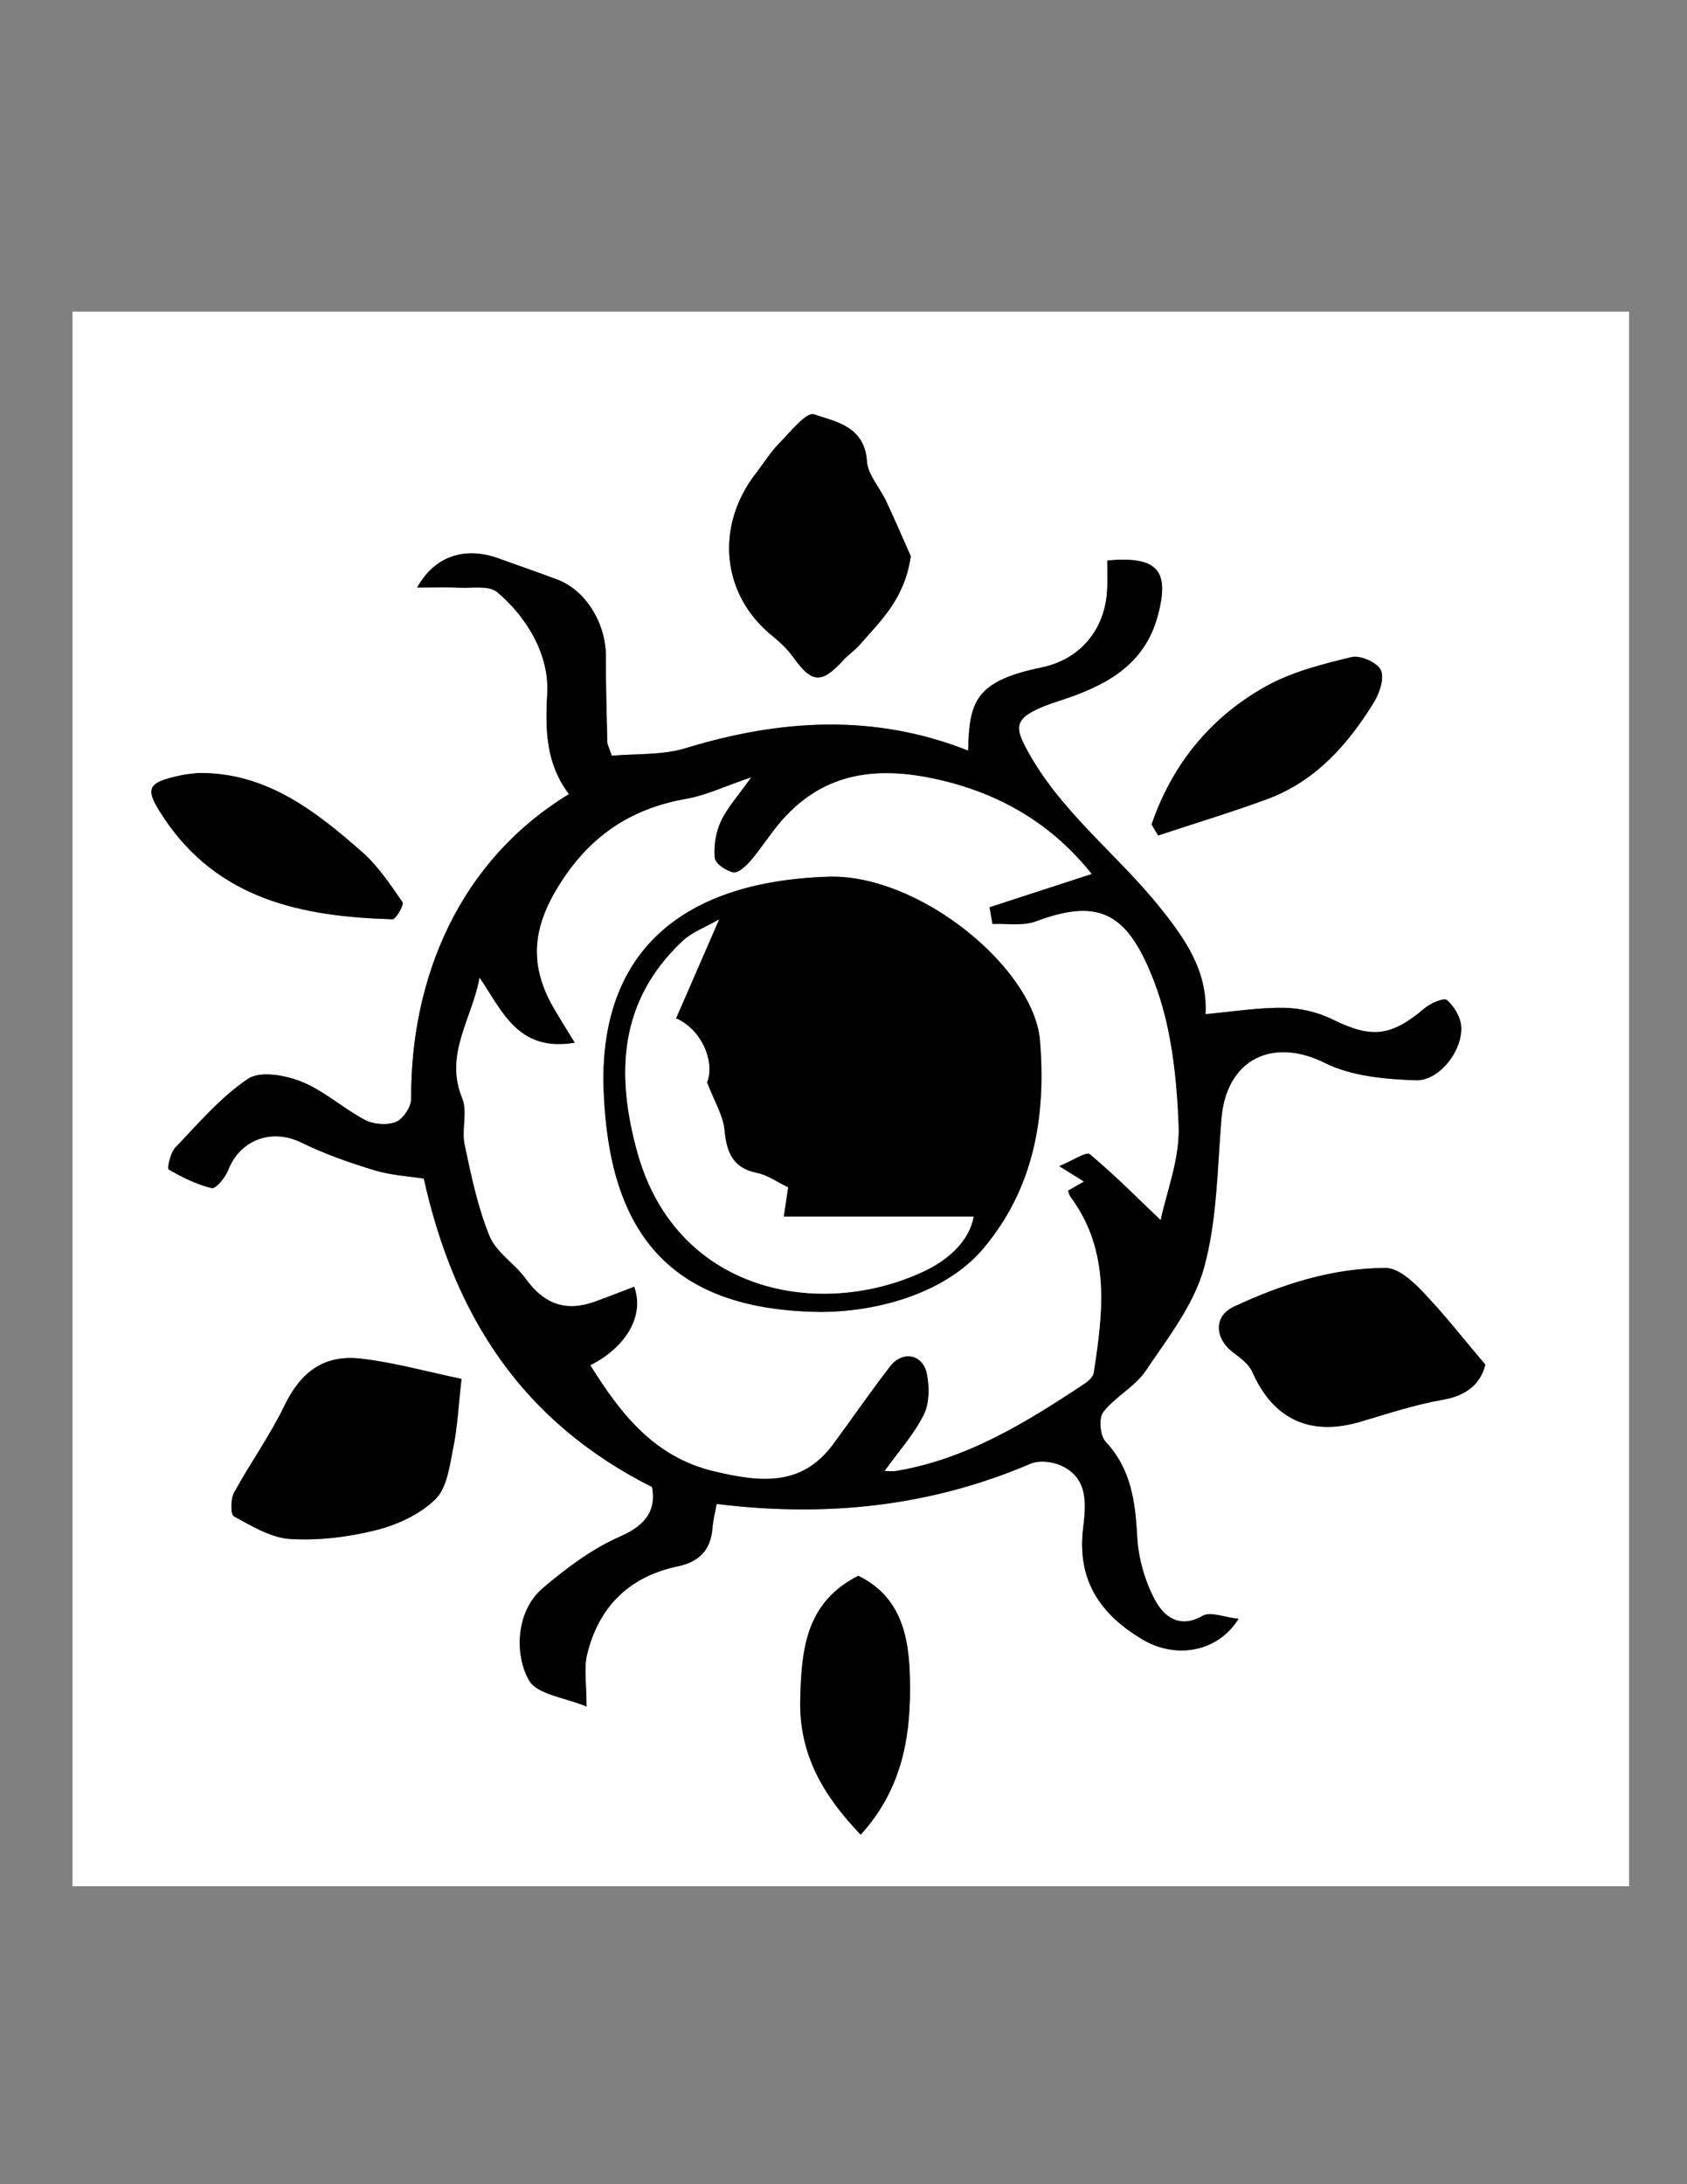<?xml version="1.0" encoding="utf-8"?>
<!-- Generator: Adobe Illustrator 24.3.0, SVG Export Plug-In . SVG Version: 6.00 Build 0)  -->
<svg version="1.1" id="Layer_1" xmlns="http://www.w3.org/2000/svg" xmlns:xlink="http://www.w3.org/1999/xlink" x="0px" y="0px"
	 viewBox="0 0 612 792" style="enable-background:new 0 0 612 792;" xml:space="preserve">
<rect x="0" y="0" width="612" height="792" fill="#808080" stroke="none"/>
<style type="text/css">
	.st0{fill:#FFFFFF;}
</style>
<g>
	<path class="st0" d="M26.3,683.95c0-190.32,0-380.63,0-570.95c188.23,0,376.47,0,564.7,0c0,190.32,0,380.63,0,570.95
		C402.77,683.95,214.53,683.95,26.3,683.95z M449.33,586.99c-5.34-0.59-10.22-2.71-12.94-1.13c-8.47,4.93-14.17,0.24-17.3-5.53
		c-3.73-6.89-6.1-15.19-6.53-23.03c-0.7-12.8-2.18-24.59-11.48-34.54c-2.01-2.15-2.55-8.54-0.86-10.72
		c4.35-5.61,11.49-9.16,15.41-14.97c8.02-11.89,17.46-23.94,21.16-37.35c4.78-17.29,4.82-35.95,6.32-54.07
		c1.78-21.53,18.49-29.7,37.54-20.21c9.69,4.83,21.84,5.9,32.96,6.28c8.6,0.3,17.14-10.98,16.48-19.59
		c-0.26-3.38-2.58-7.24-5.17-9.49c-1.08-0.94-5.88,1.09-8.02,2.9c-12.38,10.46-19.34,11.07-33.51,4.1
		c-5.34-2.62-11.76-4.14-17.7-4.2c-9.45-0.1-18.91,1.45-28.35,2.3c0.85-15.83-7.79-27.77-16.43-38.56
		c-15.91-19.88-37-35.37-49.09-58.69c-2.88-5.55-3.3-8.89,1.8-11.92c3.41-2.03,7.31-3.34,11.11-4.58
		c16.14-5.26,30.45-12.59,35.3-30.72c4.44-16.55-0.16-21.65-18.33-20.03c0,3.33,0.11,6.72-0.02,10.09
		c-0.57,14.99-9.84,25.81-23.85,28.7c-24.14,4.98-26.2,12.46-26.61,30.15c-34.11-13.51-68.14-11.39-102.5-0.88
		c-8.54,2.61-18.09,1.94-26.78,2.74c-1.02-3.06-1.6-4.01-1.62-4.98c-0.24-10.39-0.55-20.78-0.52-31.16
		c0.03-11.82-7.3-23.83-17.43-27.67c-7.06-2.67-14.21-5.1-21.31-7.69c-12.05-4.4-23.25-1.21-29.71,10.52
		c6.01,0,10.76-0.17,15.49,0.05c4.59,0.21,10.58-0.88,13.48,1.56c11.26,9.47,19,23.18,18.21,36.9c-0.79,13.65-0.32,25.57,7.89,36.39
		c-39.45,23.96-57.47,66.16-57.25,110.47c0.01,2.91-2.88,7.3-5.5,8.38c-3.17,1.31-8.08,0.95-11.2-0.69
		c-7.93-4.16-14.83-10.55-23.02-13.87c-5.87-2.38-15.04-4.03-19.44-1.08c-9.93,6.66-18,16.19-26.41,24.96
		c-1.79,1.87-3.01,7.56-2.4,7.92c4.89,2.88,10.14,5.45,15.61,6.78c1.41,0.34,4.85-3.71,5.87-6.32c4.38-11.32,15.9-15.47,26.63-10.21
		c8.49,4.16,17.56,7.33,26.63,10.08c6.04,1.83,12.53,2.15,17.81,2.99c11.13,50.03,35.69,88.14,82.81,111.84
		c1.43,7.58-1.4,13.49-11.43,17.87c-10.22,4.46-19.64,11.5-28.22,18.8c-9.63,8.19-10.41,23.77-5.03,33.38
		c2.94,5.24,13.3,6.33,20.91,9.54c0-8.19-1.03-13.79,0.19-18.84c4.17-17.27,15.24-28.26,32.75-31.95
		c7.99-1.68,12.11-5.93,12.75-13.98c0.24-3,1.02-5.95,1.51-8.69c39.72,4.93,77.5,0.97,113.91-14.59c3.12-1.33,8-0.75,11.22,0.76
		c10.02,4.69,8.78,14.51,7.8,22.81c-2.22,18.82,6.31,31.11,21.57,40.18C426.43,601.61,441.64,599.22,449.33,586.99z M330.42,201.69
		c-2.28-5.11-5.47-12.52-8.88-19.83c-2.31-4.95-6.69-9.64-7.04-14.66c-0.87-12.55-11.22-14.3-19.22-16.96
		c-2.79-0.93-8.69,6.52-12.7,10.6c-3.12,3.17-5.49,7.08-8.25,10.63c-15,19.3-12.6,44.04,5.61,58.91c2.87,2.34,5.69,4.95,7.83,7.94
		c6.8,9.48,10.22,9.75,18.22,1.02c1.86-2.03,4.24-3.59,6.03-5.67C319.36,225.15,328.1,217.42,330.42,201.69z M167.42,499.99
		c-12.54-2.6-24.44-5.97-36.57-7.35c-13.66-1.55-21.94,5.2-27.7,17.13c-5.27,10.91-12.47,20.87-18.27,31.54
		c-1.26,2.31-1.26,7.88-0.01,8.55c6.47,3.49,13.42,7.78,20.42,8.2c10.35,0.62,21.16-0.7,31.26-3.25
		c7.72-1.95,15.95-5.77,21.48-11.26c4.2-4.17,5.09-12.15,6.41-18.64C165.94,517.58,166.28,510.03,167.42,499.99z M538.85,494.84
		c-7.91-9.32-14.93-18.31-22.78-26.51c-3.63-3.79-8.86-8.55-13.36-8.55c-19.38-0.01-37.73,5.92-55.13,14.05
		c-7.42,3.47-6.89,11.62-0.21,16.6c2.64,1.97,5.7,4.24,6.96,7.09c7.57,17.14,20.99,23.41,39.19,18.02
		c9.88-2.93,19.75-6.2,29.86-7.96C532.07,506.06,537.05,501.86,538.85,494.84z M312.23,665.26c14.57-15.96,17.93-34.3,17.9-52.96
		c-0.02-16.04-1.72-32.59-18.77-40.92c-19.17,9.7-20.64,26.92-21.06,45.02C289.85,636.07,298.6,651.07,312.23,665.26z M71.97,280.3
		c-2.06,0.25-4.15,0.36-6.18,0.79c-12.65,2.71-13.52,4.67-6.5,15.26c19.83,29.92,50.4,36.04,83.1,36.98
		c1.24,0.04,4.25-5.29,3.63-6.18c-4.43-6.4-8.86-13.11-14.64-18.19C114.35,293.99,96.54,280.02,71.97,280.3z M417.76,298.95
		c0.79,1.33,1.59,2.66,2.38,4c13.16-4.36,26.45-8.37,39.46-13.15c17.5-6.43,29.26-19.68,38.75-35.03c2.08-3.36,3.95-8.82,2.59-11.77
		c-1.27-2.76-7.46-5.51-10.62-4.74c-10.59,2.57-21.58,5.32-30.99,10.55C439.12,260.04,425.23,277.15,417.76,298.95z"/>
	<path d="M449.33,586.99c-7.69,12.23-22.89,14.61-34.85,7.5c-15.26-9.07-23.79-21.36-21.57-40.18c0.98-8.3,2.23-18.12-7.8-22.81
		c-3.22-1.51-8.1-2.09-11.22-0.76c-36.41,15.55-74.19,19.52-113.91,14.59c-0.49,2.74-1.28,5.69-1.51,8.69
		c-0.64,8.05-4.76,12.3-12.75,13.98c-17.51,3.69-28.57,14.68-32.75,31.95c-1.22,5.05-0.19,10.65-0.19,18.84
		c-7.61-3.21-17.97-4.3-20.91-9.54c-5.38-9.61-4.6-25.19,5.03-33.38c8.59-7.3,18-14.34,28.22-18.8
		c10.04-4.38,12.86-10.29,11.43-17.87c-47.12-23.7-71.68-61.81-82.81-111.84c-5.28-0.84-11.77-1.16-17.81-2.99
		c-9.07-2.75-18.14-5.91-26.63-10.08c-10.72-5.26-22.24-1.1-26.63,10.21c-1.01,2.61-4.45,6.66-5.87,6.32
		c-5.47-1.33-10.73-3.91-15.61-6.78c-0.62-0.36,0.61-6.06,2.4-7.92c8.4-8.77,16.47-18.31,26.41-24.96
		c4.4-2.95,13.57-1.29,19.44,1.08c8.19,3.32,15.09,9.71,23.02,13.87c3.11,1.63,8.03,1.99,11.2,0.69c2.62-1.08,5.51-5.47,5.5-8.38
		c-0.23-44.31,17.8-86.51,57.25-110.47c-8.21-10.82-8.68-22.75-7.89-36.39c0.79-13.73-6.95-27.43-18.21-36.9
		c-2.89-2.43-8.89-1.35-13.48-1.56c-4.73-0.22-9.48-0.05-15.49-0.05c6.47-11.73,17.66-14.92,29.71-10.52
		c7.09,2.59,14.25,5.01,21.31,7.69c10.13,3.84,17.46,15.85,17.43,27.67c-0.03,10.39,0.28,20.78,0.52,31.16
		c0.02,0.97,0.6,1.93,1.62,4.98c8.7-0.8,18.24-0.13,26.78-2.74c34.36-10.5,68.39-12.63,102.5,0.88
		c0.42-17.69,2.48-25.17,26.61-30.15c14.01-2.89,23.28-13.71,23.85-28.7c0.13-3.37,0.02-6.76,0.02-10.09
		c18.17-1.61,22.77,3.48,18.33,20.03c-4.86,18.13-19.16,25.46-35.3,30.72c-3.81,1.24-7.7,2.55-11.11,4.58
		c-5.11,3.04-4.68,6.37-1.8,11.92c12.09,23.32,33.18,38.82,49.09,58.69c8.64,10.79,17.28,22.74,16.43,38.56
		c9.44-0.85,18.91-2.4,28.35-2.3c5.95,0.06,12.36,1.58,17.7,4.2c14.16,6.96,21.13,6.35,33.51-4.1c2.15-1.81,6.94-3.84,8.02-2.9
		c2.59,2.25,4.91,6.11,5.17,9.49c0.67,8.62-7.88,19.89-16.48,19.59c-11.12-0.39-23.27-1.46-32.96-6.28
		c-19.05-9.49-35.76-1.32-37.54,20.21c-1.5,18.12-1.55,36.78-6.32,54.07c-3.7,13.41-13.14,25.46-21.16,37.35
		c-3.91,5.8-11.06,9.36-15.41,14.97c-1.69,2.18-1.15,8.57,0.86,10.72c9.3,9.95,10.78,21.74,11.48,34.54
		c0.43,7.83,2.8,16.14,6.53,23.03c3.13,5.77,8.82,10.47,17.3,5.53C439.1,584.28,443.98,586.41,449.33,586.99z M360.03,335.09
		c-0.37-2.04-0.75-4.07-1.12-6.11c12.38-4.03,24.76-8.05,37.07-12.06c-14.33-17.95-32.88-29.06-55.82-34.23
		c-22.82-5.15-42.47-2.38-57.94,16.51c-3.48,4.24-6.45,8.91-10.02,13.07c-1.63,1.89-4.45,4.46-6.22,4.11
		c-2.61-0.52-6.54-3.19-6.74-5.25c-0.42-4.36,0.38-9.31,2.22-13.3c2.27-4.89,6.12-9.05,10.96-15.89
		c-9.73,3.31-16.38,6.54-23.38,7.76c-18.68,3.26-33.04,12.05-43.98,27.9c-11.78,17.07-13.8,31.32-4.2,47.92
		c2.17,3.75,4.5,7.4,7.69,12.62c-20.53,3.51-26.26-11.23-34.59-23.57c-2.69,14.93-12.88,27.72-6.27,43.71
		c2.01,4.87-0.26,11.35,0.88,16.78c2.36,11.21,4.73,22.61,9.02,33.15c2.42,5.93,9.15,9.96,13.11,15.44
		c6.67,9.21,14.45,12.14,25.13,8.3c4.78-1.72,9.5-3.6,14.23-5.4c3.83,10.35-2.71,21.85-15.87,28.54
		c10.91,17.46,23.07,33.25,44.82,38.4c16.28,3.85,31.64,5.88,43.21-9.83c6.9-9.37,13.51-18.95,20.6-28.16
		c4.51-5.86,11.94-4.57,13.42,2.61c0.99,4.78,0.97,10.77-1.13,14.95c-3.63,7.22-9.23,13.45-14.18,20.33c1.03,0,2.66,0.23,4.21-0.03
		c25.64-4.33,47.17-17.61,68.31-31.66c1.37-0.91,3.05-2.42,3.27-3.86c3.45-22.06,6.16-44.07-8.38-63.79
		c-0.58-0.78-0.78-1.84-0.97-2.29c1.92-1.1,3.65-2.1,5.76-3.3c-2.84-1.77-4.95-3.09-8.98-5.6c4.94-2.02,9.92-5.42,11.19-4.36
		c9.3,7.77,17.85,16.42,25.67,23.88c2.04-9.85,6.98-22.1,6.51-34.15c-0.68-17.51-2.61-35.88-8.8-52.05
		c-9.47-24.72-19.49-30.81-42.91-22.04C371.11,335.88,365.33,334.84,360.03,335.09z"/>
	<path d="M330.42,201.69c-2.32,15.72-11.06,23.46-18.4,31.98c-1.79,2.08-4.17,3.64-6.03,5.67c-8,8.72-11.41,8.46-18.22-1.02
		c-2.14-2.99-4.96-5.6-7.83-7.94c-18.21-14.87-20.62-39.61-5.61-58.91c2.75-3.54,5.13-7.45,8.25-10.63
		c4.01-4.08,9.92-11.53,12.7-10.6c7.99,2.65,18.35,4.4,19.22,16.96c0.35,5.02,4.74,9.71,7.04,14.66
		C324.95,189.17,328.14,196.58,330.42,201.69z"/>
	<path d="M167.42,499.99c-1.14,10.04-1.48,17.59-2.98,24.91c-1.33,6.49-2.21,14.47-6.41,18.64c-5.53,5.49-13.76,9.31-21.48,11.26
		c-10.09,2.55-20.9,3.87-31.26,3.25c-7-0.42-13.95-4.71-20.42-8.2c-1.25-0.67-1.24-6.24,0.01-8.55c5.8-10.67,13-20.63,18.27-31.54
		c5.76-11.93,14.04-18.67,27.7-17.13C142.98,494.01,154.88,497.39,167.42,499.99z"/>
	<path d="M538.85,494.84c-1.8,7.02-6.78,11.22-15.47,12.73c-10.11,1.76-19.98,5.04-29.86,7.96c-18.2,5.39-31.62-0.88-39.19-18.02
		c-1.26-2.85-4.31-5.12-6.96-7.09c-6.68-4.98-7.21-13.13,0.21-16.6c17.41-8.13,35.75-14.06,55.13-14.05c4.51,0,9.74,4.76,13.36,8.55
		C523.92,476.53,530.94,485.52,538.85,494.84z"/>
	<path d="M312.23,665.26c-13.63-14.19-22.38-29.19-21.92-48.85c0.42-18.11,1.89-35.33,21.06-45.02
		c17.05,8.33,18.74,24.89,18.77,40.92C330.16,630.96,326.79,649.3,312.23,665.26z"/>
	<path d="M71.97,280.3c24.57-0.28,42.38,13.69,59.42,28.66c5.78,5.08,10.21,11.79,14.64,18.19c0.62,0.89-2.4,6.22-3.63,6.18
		c-32.7-0.94-63.27-7.06-83.1-36.98c-7.02-10.59-6.15-12.55,6.5-15.26C67.82,280.66,69.91,280.56,71.97,280.3z"/>
	<path d="M417.76,298.95c7.47-21.79,21.36-38.9,41.57-50.14c9.41-5.24,20.4-7.98,30.99-10.55c3.17-0.77,9.35,1.98,10.62,4.74
		c1.36,2.96-0.51,8.41-2.59,11.77c-9.48,15.35-21.24,28.6-38.75,35.03c-13.01,4.78-26.3,8.8-39.46,13.15
		C419.35,301.61,418.55,300.28,417.76,298.95z"/>
	<path class="st0" d="M360.03,335.09c5.3-0.26,11.08,0.79,15.81-0.98c23.42-8.77,33.44-2.69,42.91,22.04
		c6.19,16.17,8.12,34.54,8.8,52.05c0.47,12.05-4.47,24.3-6.51,34.15c-7.82-7.46-16.38-16.11-25.67-23.88
		c-1.26-1.05-6.24,2.34-11.19,4.36c4.03,2.52,6.15,3.83,8.98,5.6c-2.11,1.21-3.84,2.2-5.76,3.3c0.18,0.45,0.39,1.51,0.97,2.29
		c14.54,19.72,11.83,41.74,8.38,63.79c-0.22,1.44-1.9,2.94-3.27,3.86c-21.14,14.05-42.67,27.33-68.31,31.66
		c-1.55,0.26-3.18,0.03-4.21,0.03c4.94-6.88,10.55-13.11,14.18-20.33c2.1-4.18,2.11-10.17,1.13-14.95
		c-1.48-7.17-8.91-8.47-13.42-2.61c-7.09,9.21-13.7,18.8-20.6,28.16c-11.56,15.71-26.93,13.69-43.21,9.83
		c-21.75-5.15-33.91-20.93-44.82-38.4c13.16-6.69,19.7-18.19,15.87-28.54c-4.73,1.8-9.45,3.69-14.23,5.4
		c-10.68,3.84-18.46,0.91-25.13-8.3c-3.97-5.48-10.69-9.51-13.11-15.44c-4.3-10.54-6.66-21.94-9.02-33.15
		c-1.15-5.43,1.13-11.91-0.88-16.78c-6.61-16,3.58-28.78,6.27-43.71c8.32,12.33,14.05,27.08,34.59,23.57
		c-3.19-5.22-5.52-8.87-7.69-12.62c-9.59-16.6-7.57-30.85,4.2-47.92c10.93-15.85,25.3-24.64,43.98-27.9
		c7-1.22,13.65-4.45,23.38-7.76c-4.85,6.85-8.7,11-10.96,15.89c-1.85,3.99-2.64,8.94-2.22,13.3c0.2,2.06,4.13,4.73,6.74,5.25
		c1.76,0.35,4.59-2.22,6.22-4.11c3.58-4.15,6.54-8.82,10.02-13.07c15.48-18.9,35.12-21.66,57.94-16.51
		c22.94,5.17,41.49,16.28,55.82,34.23c-12.32,4.01-24.69,8.03-37.07,12.06C359.28,331.02,359.66,333.06,360.03,335.09z
		 M297.59,475.71c22.41-0.01,46.23-7.66,59.11-22.96c18.12-21.52,22.89-47.23,20.59-75.39c-2.15-26.31-43.86-60.51-76.76-59.46
		c-54.33,1.72-83.49,28.33-81.52,77.9C221.01,446.22,242.18,475.09,297.59,475.71z"/>
	<path d="M297.59,475.71c-55.4-0.62-76.58-29.49-78.59-79.91c-1.97-49.56,27.19-76.18,81.52-77.9c32.9-1.04,74.62,33.15,76.76,59.46
		c2.3,28.17-2.47,53.87-20.59,75.39C343.81,468.05,320,475.7,297.59,475.71z M260.84,333.42c-5.04,2.91-9.82,4.61-13.21,7.79
		c-23.06,21.66-24.33,48.05-16.42,76.61c14.16,51.08,66.4,60.84,104.02,43.12c8.66-4.08,16.38-10.88,17.95-19.8
		c-23.03,0-45.43,0-68.89,0c0.54-3.59,1.06-7.08,1.59-10.59c-3.81-1.82-7.36-4.42-11.29-5.22c-9.01-1.82-11.01-7.63-11.83-15.74
		c-0.52-5.21-3.62-10.16-6.29-17.11c2.85-7.03-1.55-18.91-11.24-23.24C250.17,357.94,255.1,346.62,260.84,333.42z"/>
	<path class="st0" d="M260.84,333.42c-5.74,13.2-10.67,24.51-15.59,35.83c9.69,4.32,14.1,16.2,11.24,23.24
		c2.66,6.95,5.76,11.9,6.29,17.11c0.81,8.12,2.82,13.92,11.83,15.74c3.92,0.79,7.48,3.39,11.29,5.22c-0.53,3.51-1.05,7-1.59,10.59
		c23.46,0,45.86,0,68.89,0c-1.57,8.92-9.29,15.72-17.95,19.8c-37.62,17.72-89.87,7.96-104.02-43.12
		c-7.92-28.56-6.64-54.95,16.42-76.61C251.02,338.03,255.8,336.33,260.84,333.42z"/>
</g>
</svg>
